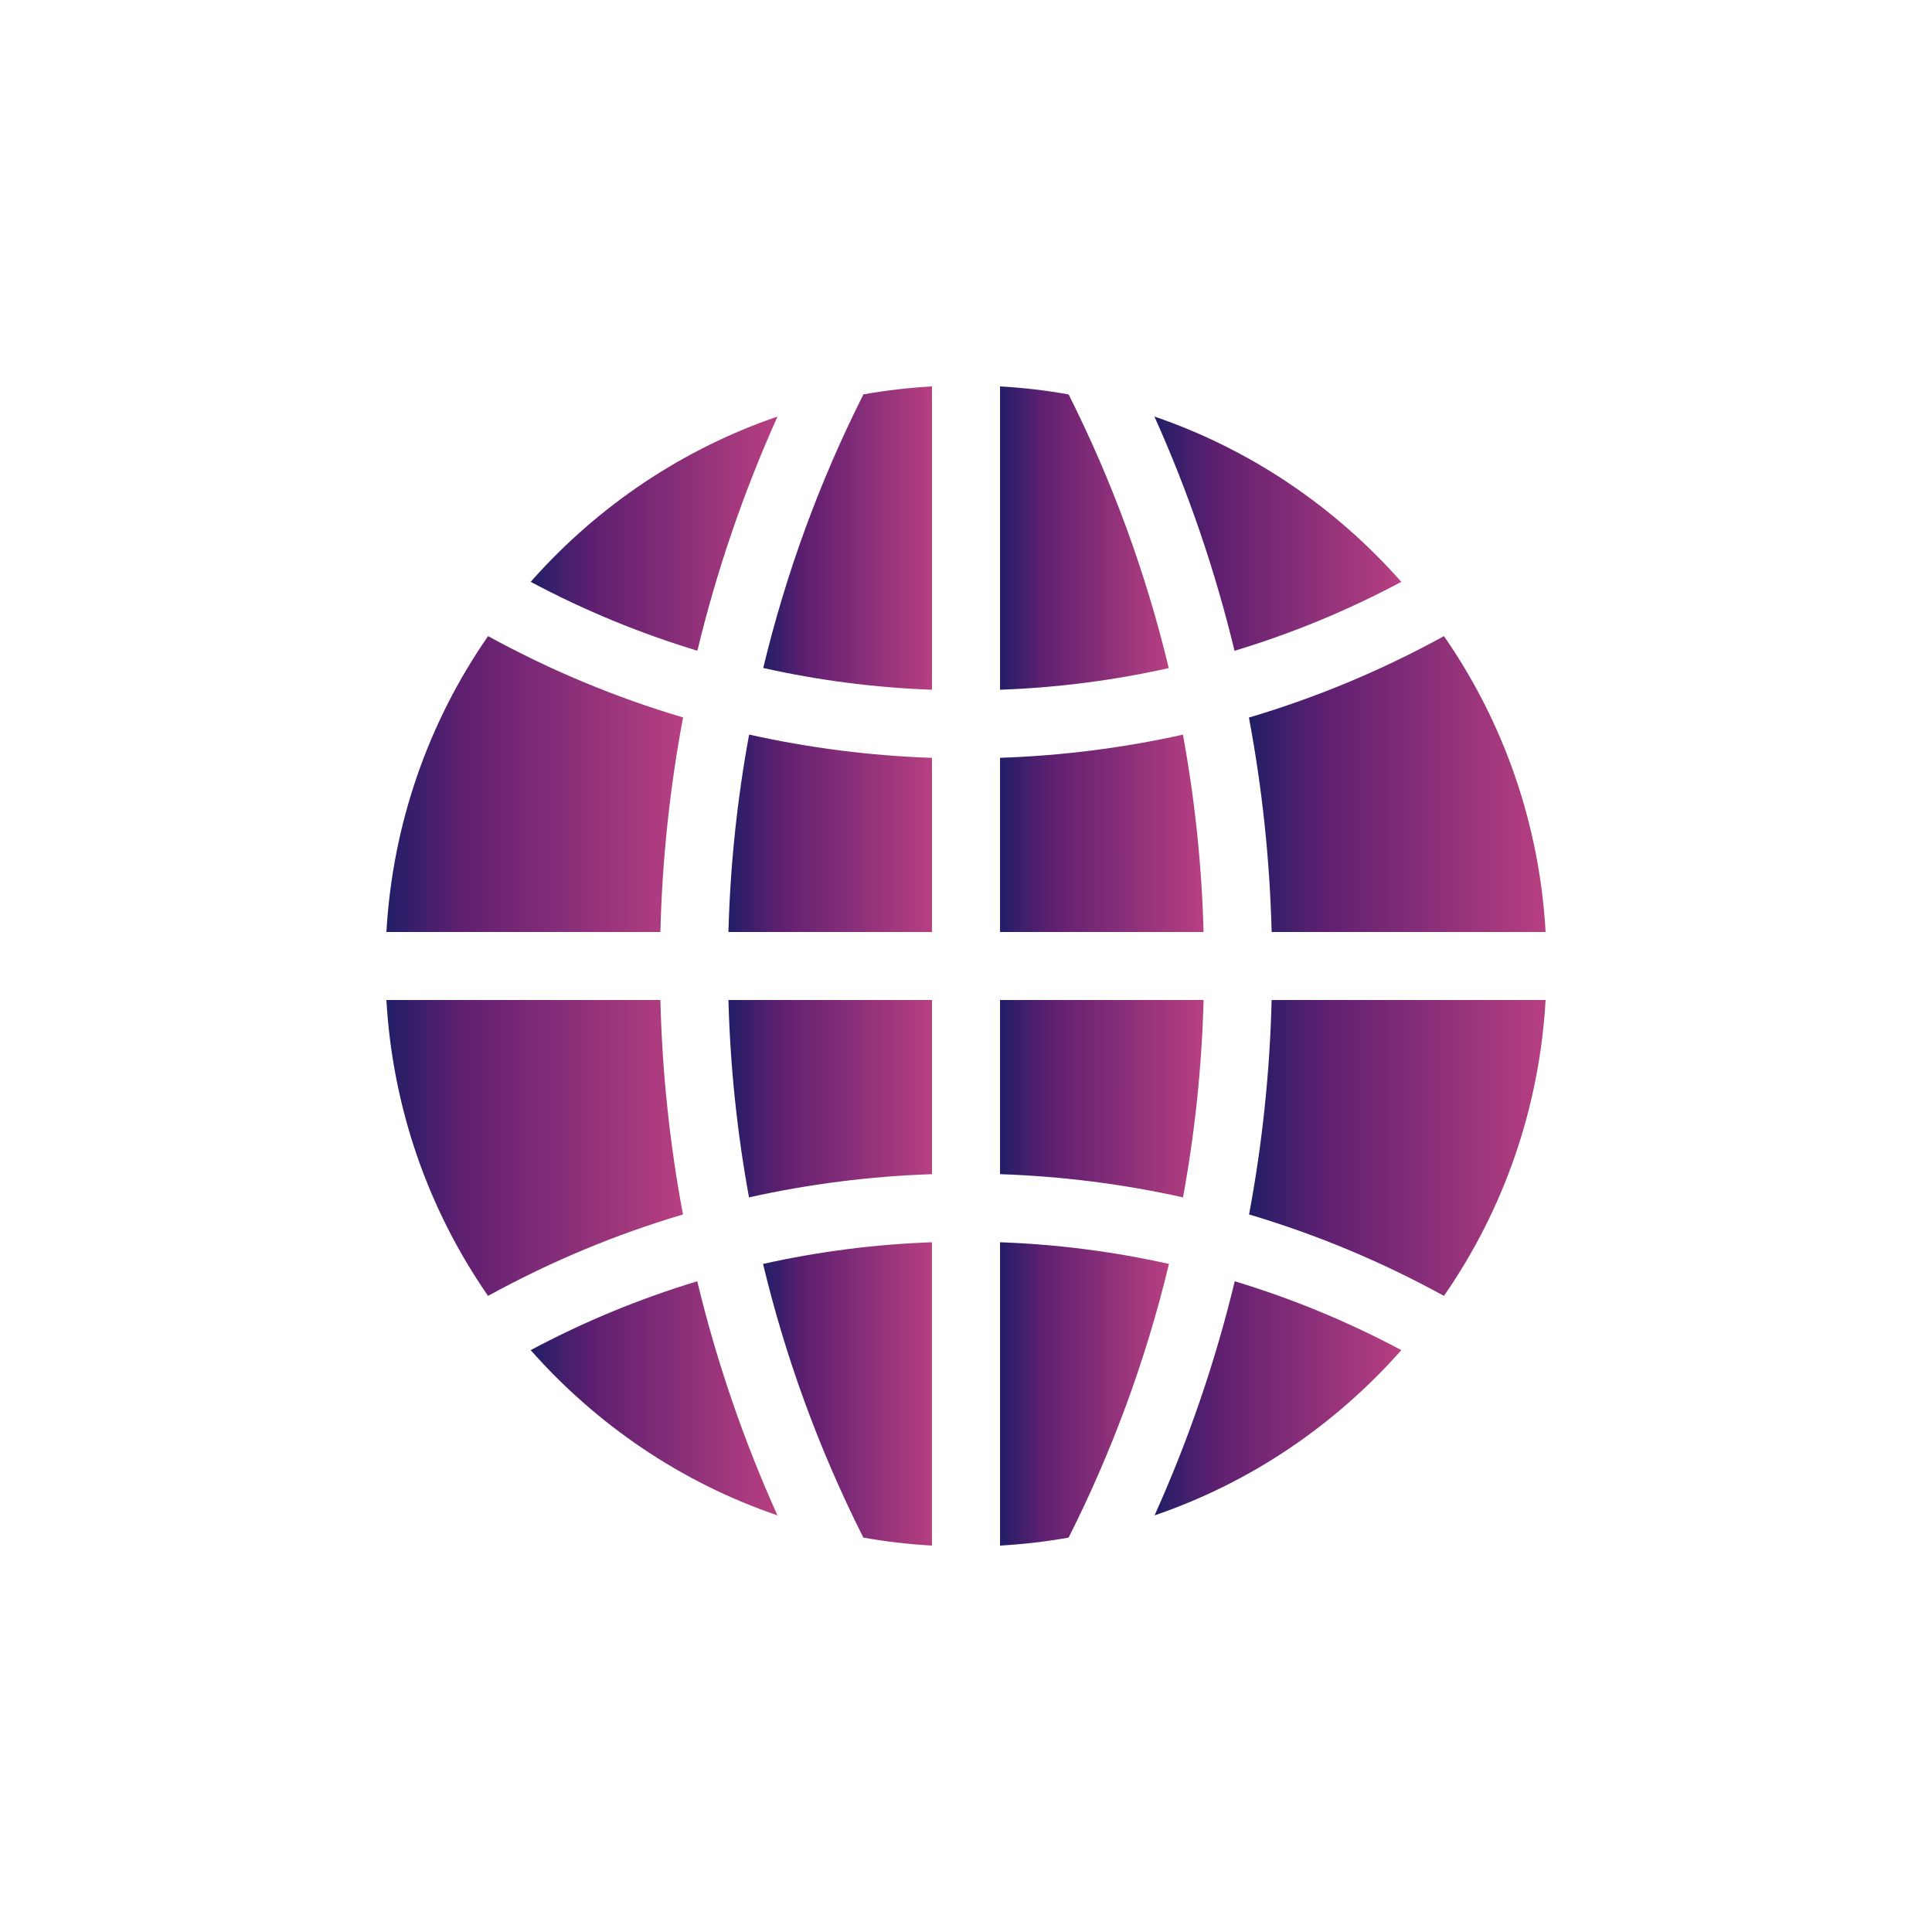 <svg width="80" height="80" viewBox="0 0 80 80" fill="none" xmlns="http://www.w3.org/2000/svg">
<path d="M35.752 16.331C33.934 19.94 32.545 23.741 31.604 27.66C33.889 28.172 36.227 28.475 38.591 28.561V16C37.633 16.055 36.685 16.165 35.752 16.331Z" fill="url(#paint0_linear)"/>
<path d="M48.982 30.42C46.502 30.972 43.97 31.293 41.409 31.379V38.591H49.837C49.764 35.84 49.477 33.108 48.982 30.42Z" fill="url(#paint1_linear)"/>
<path d="M44.248 16.331C43.315 16.165 42.367 16.055 41.409 16V28.561C43.773 28.476 46.108 28.175 48.396 27.664C47.454 23.743 46.064 19.938 44.248 16.331Z" fill="url(#paint2_linear)"/>
<path d="M41.409 51.439V64C42.368 63.945 43.316 63.834 44.249 63.669C46.016 60.163 47.435 56.371 48.404 52.337C46.113 51.825 43.775 51.524 41.409 51.439Z" fill="url(#paint3_linear)"/>
<path d="M52.656 41.408C52.581 44.397 52.268 47.368 51.721 50.288C54.522 51.12 57.217 52.245 59.791 53.66C62.291 50.054 63.746 45.845 64 41.408H52.656Z" fill="url(#paint4_linear)"/>
<path d="M31.596 52.337C32.506 56.13 33.871 59.94 35.75 63.669C36.684 63.834 37.632 63.945 38.59 64V51.439C36.224 51.524 33.886 51.825 31.596 52.337Z" fill="url(#paint5_linear)"/>
<path d="M31.019 30.417C30.524 33.103 30.236 35.836 30.163 38.591H38.591V31.381C36.029 31.294 33.496 30.969 31.019 30.417Z" fill="url(#paint6_linear)"/>
<path d="M20.21 26.34C17.71 29.945 16.255 34.154 16 38.591H27.345C27.42 35.596 27.736 32.626 28.284 29.708C25.487 28.879 22.781 27.752 20.21 26.34Z" fill="url(#paint7_linear)"/>
<path d="M28.871 53.054C26.526 53.765 24.23 54.702 21.974 55.906C24.703 58.991 28.179 61.376 32.192 62.749C30.786 59.627 29.674 56.384 28.871 53.054Z" fill="url(#paint8_linear)"/>
<path d="M21.974 24.092C24.181 25.27 26.493 26.224 28.877 26.945C29.68 23.618 30.79 20.373 32.196 17.248C28.355 18.562 24.828 20.867 21.974 24.092Z" fill="url(#paint9_linear)"/>
<path d="M27.345 41.408H16C16.255 45.845 17.71 50.054 20.209 53.66C22.781 52.246 25.475 51.121 28.28 50.288C27.732 47.368 27.419 44.397 27.345 41.408Z" fill="url(#paint10_linear)"/>
<path d="M47.802 17.248C49.206 20.372 50.316 23.621 51.119 26.948C53.518 26.222 55.812 25.275 58.025 24.093C55.289 21 51.808 18.619 47.802 17.248Z" fill="url(#paint11_linear)"/>
<path d="M51.128 53.054C50.325 56.383 49.214 59.626 47.808 62.749C51.821 61.376 55.297 58.991 58.026 55.906C55.863 54.752 53.576 53.796 51.128 53.054Z" fill="url(#paint12_linear)"/>
<path d="M30.163 41.408C30.236 44.159 30.521 46.892 31.015 49.581C33.496 49.028 36.029 48.706 38.592 48.62V41.408H30.163Z" fill="url(#paint13_linear)"/>
<path d="M59.791 26.34C57.27 27.726 54.579 28.863 51.715 29.713C52.264 32.632 52.58 35.601 52.656 38.591H64.001C63.746 34.154 62.291 29.945 59.791 26.34Z" fill="url(#paint14_linear)"/>
<path d="M41.409 41.408V48.62C43.972 48.706 46.505 49.028 48.986 49.581C49.48 46.892 49.765 44.159 49.838 41.408H41.409Z" fill="url(#paint15_linear)"/>
<defs>
<linearGradient id="paint0_linear" x1="31.604" y1="22.281" x2="38.591" y2="22.281" gradientUnits="userSpaceOnUse">
<stop stop-color="#221E67"/>
<stop offset="0.249" stop-color="#5E1F70"/>
<stop offset="0.484" stop-color="#7A2976"/>
<stop offset="0.828" stop-color="#A3387D"/>
<stop offset="1" stop-color="#B63F81"/>
</linearGradient>
<linearGradient id="paint1_linear" x1="41.409" y1="34.506" x2="49.837" y2="34.506" gradientUnits="userSpaceOnUse">
<stop stop-color="#221E67"/>
<stop offset="0.249" stop-color="#5E1F70"/>
<stop offset="0.484" stop-color="#7A2976"/>
<stop offset="0.828" stop-color="#A3387D"/>
<stop offset="1" stop-color="#B63F81"/>
</linearGradient>
<linearGradient id="paint2_linear" x1="41.409" y1="22.28" x2="48.396" y2="22.28" gradientUnits="userSpaceOnUse">
<stop stop-color="#221E67"/>
<stop offset="0.249" stop-color="#5E1F70"/>
<stop offset="0.484" stop-color="#7A2976"/>
<stop offset="0.828" stop-color="#A3387D"/>
<stop offset="1" stop-color="#B63F81"/>
</linearGradient>
<linearGradient id="paint3_linear" x1="41.409" y1="57.719" x2="48.404" y2="57.719" gradientUnits="userSpaceOnUse">
<stop stop-color="#221E67"/>
<stop offset="0.249" stop-color="#5E1F70"/>
<stop offset="0.484" stop-color="#7A2976"/>
<stop offset="0.828" stop-color="#A3387D"/>
<stop offset="1" stop-color="#B63F81"/>
</linearGradient>
<linearGradient id="paint4_linear" x1="51.721" y1="47.534" x2="64" y2="47.534" gradientUnits="userSpaceOnUse">
<stop stop-color="#221E67"/>
<stop offset="0.249" stop-color="#5E1F70"/>
<stop offset="0.484" stop-color="#7A2976"/>
<stop offset="0.828" stop-color="#A3387D"/>
<stop offset="1" stop-color="#B63F81"/>
</linearGradient>
<linearGradient id="paint5_linear" x1="31.596" y1="57.719" x2="38.59" y2="57.719" gradientUnits="userSpaceOnUse">
<stop stop-color="#221E67"/>
<stop offset="0.249" stop-color="#5E1F70"/>
<stop offset="0.484" stop-color="#7A2976"/>
<stop offset="0.828" stop-color="#A3387D"/>
<stop offset="1" stop-color="#B63F81"/>
</linearGradient>
<linearGradient id="paint6_linear" x1="30.163" y1="34.504" x2="38.591" y2="34.504" gradientUnits="userSpaceOnUse">
<stop stop-color="#221E67"/>
<stop offset="0.249" stop-color="#5E1F70"/>
<stop offset="0.484" stop-color="#7A2976"/>
<stop offset="0.828" stop-color="#A3387D"/>
<stop offset="1" stop-color="#B63F81"/>
</linearGradient>
<linearGradient id="paint7_linear" x1="16" y1="32.466" x2="28.284" y2="32.466" gradientUnits="userSpaceOnUse">
<stop stop-color="#221E67"/>
<stop offset="0.249" stop-color="#5E1F70"/>
<stop offset="0.484" stop-color="#7A2976"/>
<stop offset="0.828" stop-color="#A3387D"/>
<stop offset="1" stop-color="#B63F81"/>
</linearGradient>
<linearGradient id="paint8_linear" x1="21.974" y1="57.902" x2="32.192" y2="57.902" gradientUnits="userSpaceOnUse">
<stop stop-color="#221E67"/>
<stop offset="0.249" stop-color="#5E1F70"/>
<stop offset="0.484" stop-color="#7A2976"/>
<stop offset="0.828" stop-color="#A3387D"/>
<stop offset="1" stop-color="#B63F81"/>
</linearGradient>
<linearGradient id="paint9_linear" x1="21.974" y1="22.097" x2="32.196" y2="22.097" gradientUnits="userSpaceOnUse">
<stop stop-color="#221E67"/>
<stop offset="0.249" stop-color="#5E1F70"/>
<stop offset="0.484" stop-color="#7A2976"/>
<stop offset="0.828" stop-color="#A3387D"/>
<stop offset="1" stop-color="#B63F81"/>
</linearGradient>
<linearGradient id="paint10_linear" x1="16" y1="47.534" x2="28.28" y2="47.534" gradientUnits="userSpaceOnUse">
<stop stop-color="#221E67"/>
<stop offset="0.249" stop-color="#5E1F70"/>
<stop offset="0.484" stop-color="#7A2976"/>
<stop offset="0.828" stop-color="#A3387D"/>
<stop offset="1" stop-color="#B63F81"/>
</linearGradient>
<linearGradient id="paint11_linear" x1="47.802" y1="22.099" x2="58.025" y2="22.099" gradientUnits="userSpaceOnUse">
<stop stop-color="#221E67"/>
<stop offset="0.249" stop-color="#5E1F70"/>
<stop offset="0.484" stop-color="#7A2976"/>
<stop offset="0.828" stop-color="#A3387D"/>
<stop offset="1" stop-color="#B63F81"/>
</linearGradient>
<linearGradient id="paint12_linear" x1="47.808" y1="57.902" x2="58.026" y2="57.902" gradientUnits="userSpaceOnUse">
<stop stop-color="#221E67"/>
<stop offset="0.249" stop-color="#5E1F70"/>
<stop offset="0.484" stop-color="#7A2976"/>
<stop offset="0.828" stop-color="#A3387D"/>
<stop offset="1" stop-color="#B63F81"/>
</linearGradient>
<linearGradient id="paint13_linear" x1="30.163" y1="45.495" x2="38.591" y2="45.495" gradientUnits="userSpaceOnUse">
<stop stop-color="#221E67"/>
<stop offset="0.249" stop-color="#5E1F70"/>
<stop offset="0.484" stop-color="#7A2976"/>
<stop offset="0.828" stop-color="#A3387D"/>
<stop offset="1" stop-color="#B63F81"/>
</linearGradient>
<linearGradient id="paint14_linear" x1="51.715" y1="32.466" x2="64" y2="32.466" gradientUnits="userSpaceOnUse">
<stop stop-color="#221E67"/>
<stop offset="0.249" stop-color="#5E1F70"/>
<stop offset="0.484" stop-color="#7A2976"/>
<stop offset="0.828" stop-color="#A3387D"/>
<stop offset="1" stop-color="#B63F81"/>
</linearGradient>
<linearGradient id="paint15_linear" x1="41.409" y1="45.495" x2="49.837" y2="45.495" gradientUnits="userSpaceOnUse">
<stop stop-color="#221E67"/>
<stop offset="0.249" stop-color="#5E1F70"/>
<stop offset="0.484" stop-color="#7A2976"/>
<stop offset="0.828" stop-color="#A3387D"/>
<stop offset="1" stop-color="#B63F81"/>
</linearGradient>
</defs>
</svg>
